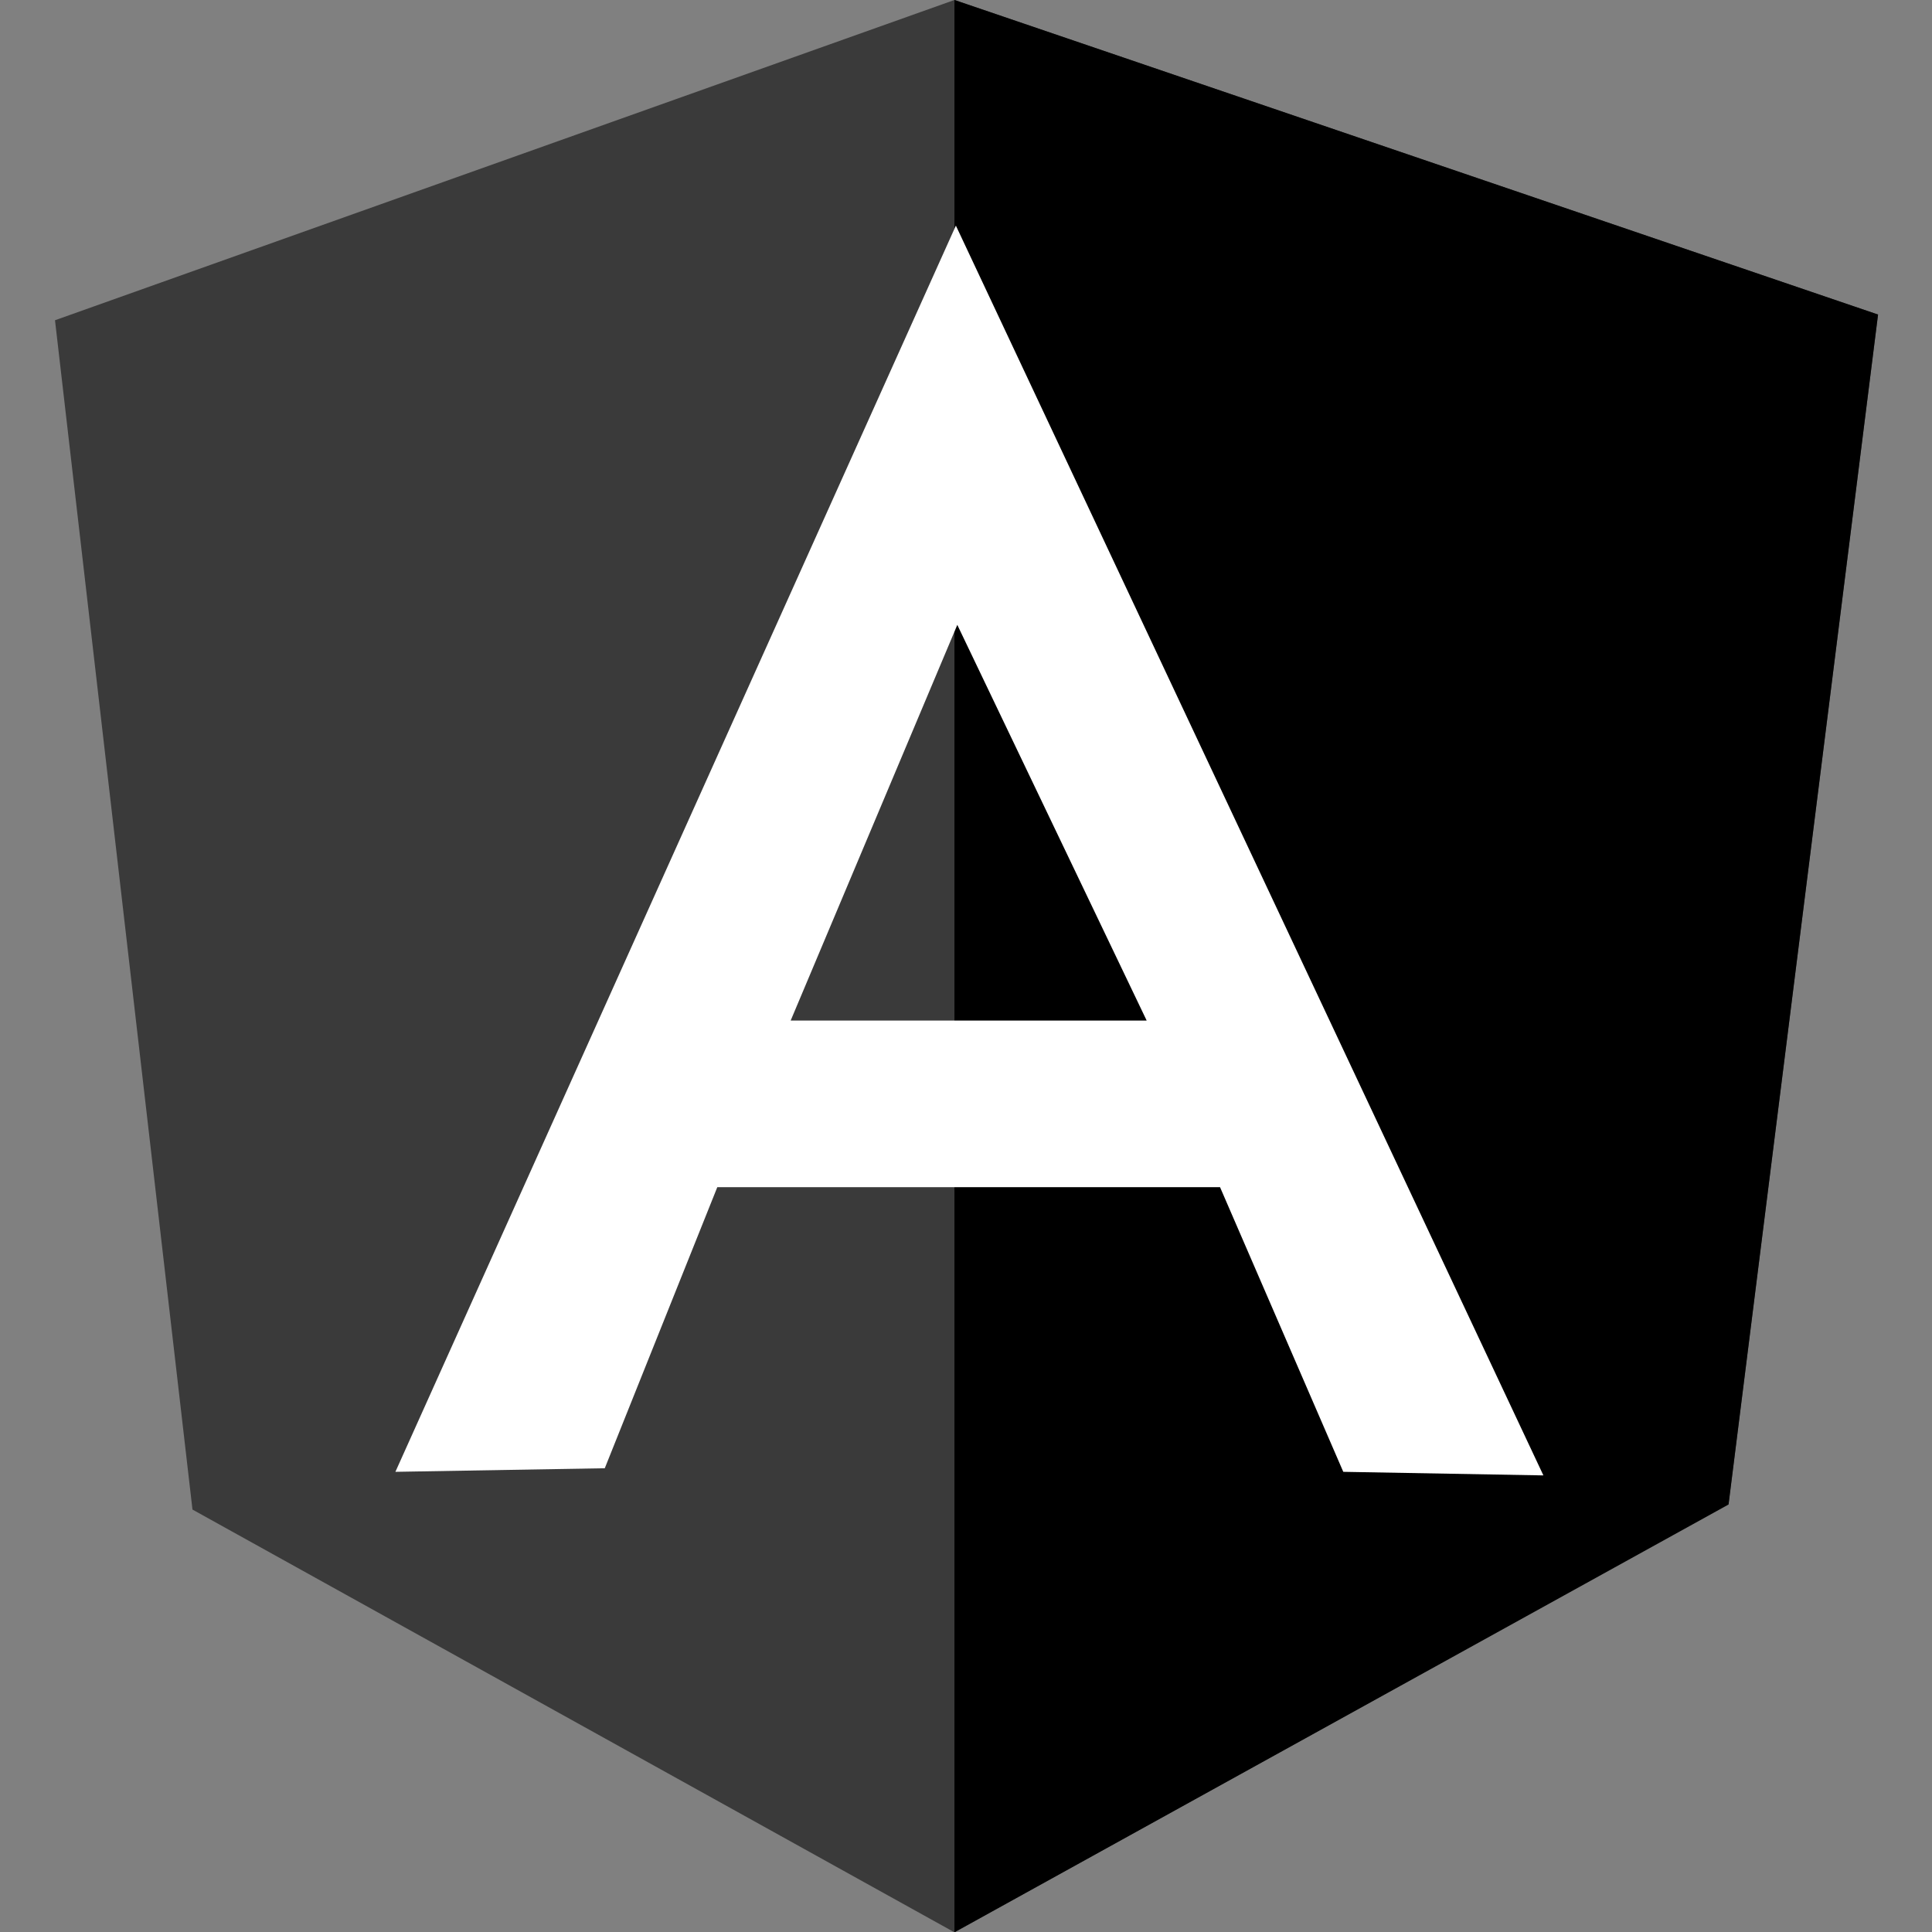 <svg xmlns="http://www.w3.org/2000/svg" xmlns:xlink="http://www.w3.org/1999/xlink" width="500" zoomAndPan="magnify" viewBox="0 0 375 375" height="500" preserveAspectRatio="xMidYMid meet" version="1.0"><rect x="0" y="0" width="375" height="375" fill="#808080" stroke="none"/><defs><clipPath id="id1"><path d="M 10.227 0 L 364.977 0 L 364.977 375 L 10.227 375 Z M 10.227 0 " clip-rule="nonzero"/></clipPath><clipPath id="id2"><path d="M 185 0 L 364.977 0 L 364.977 375 L 185 375 Z M 185 0 " clip-rule="nonzero"/></clipPath></defs><g clip-path="url(#id1)"><path fill="#3a3a3a" d="M 10.676 62.16 L 185.258 -0.004 L 364.527 61.055 L 335.512 291.906 L 185.258 375.062 L 37.359 293.004 L 10.676 62.164 Z M 10.676 62.16 " fill-opacity="1" fill-rule="nonzero"/></g><g clip-path="url(#id2)"><path fill="#000000" d="M 364.527 61.055 L 185.258 -0.004 L 185.258 375.051 L 335.512 292.023 L 364.527 61.059 L 364.527 61.051 Z M 364.527 61.055 " fill-opacity="1" fill-rule="nonzero"/></g><path fill="#ffffff" d="M 185.535 43.789 L 76.746 285.68 L 117.387 284.984 L 139.227 230.43 L 236.809 230.43 L 260.73 285.68 L 299.574 286.375 L 185.535 43.789 L 185.535 43.793 Z M 185.812 121.285 L 222.57 198.094 L 153.465 198.094 Z M 185.812 121.285 " fill-opacity="1" fill-rule="nonzero"/></svg>